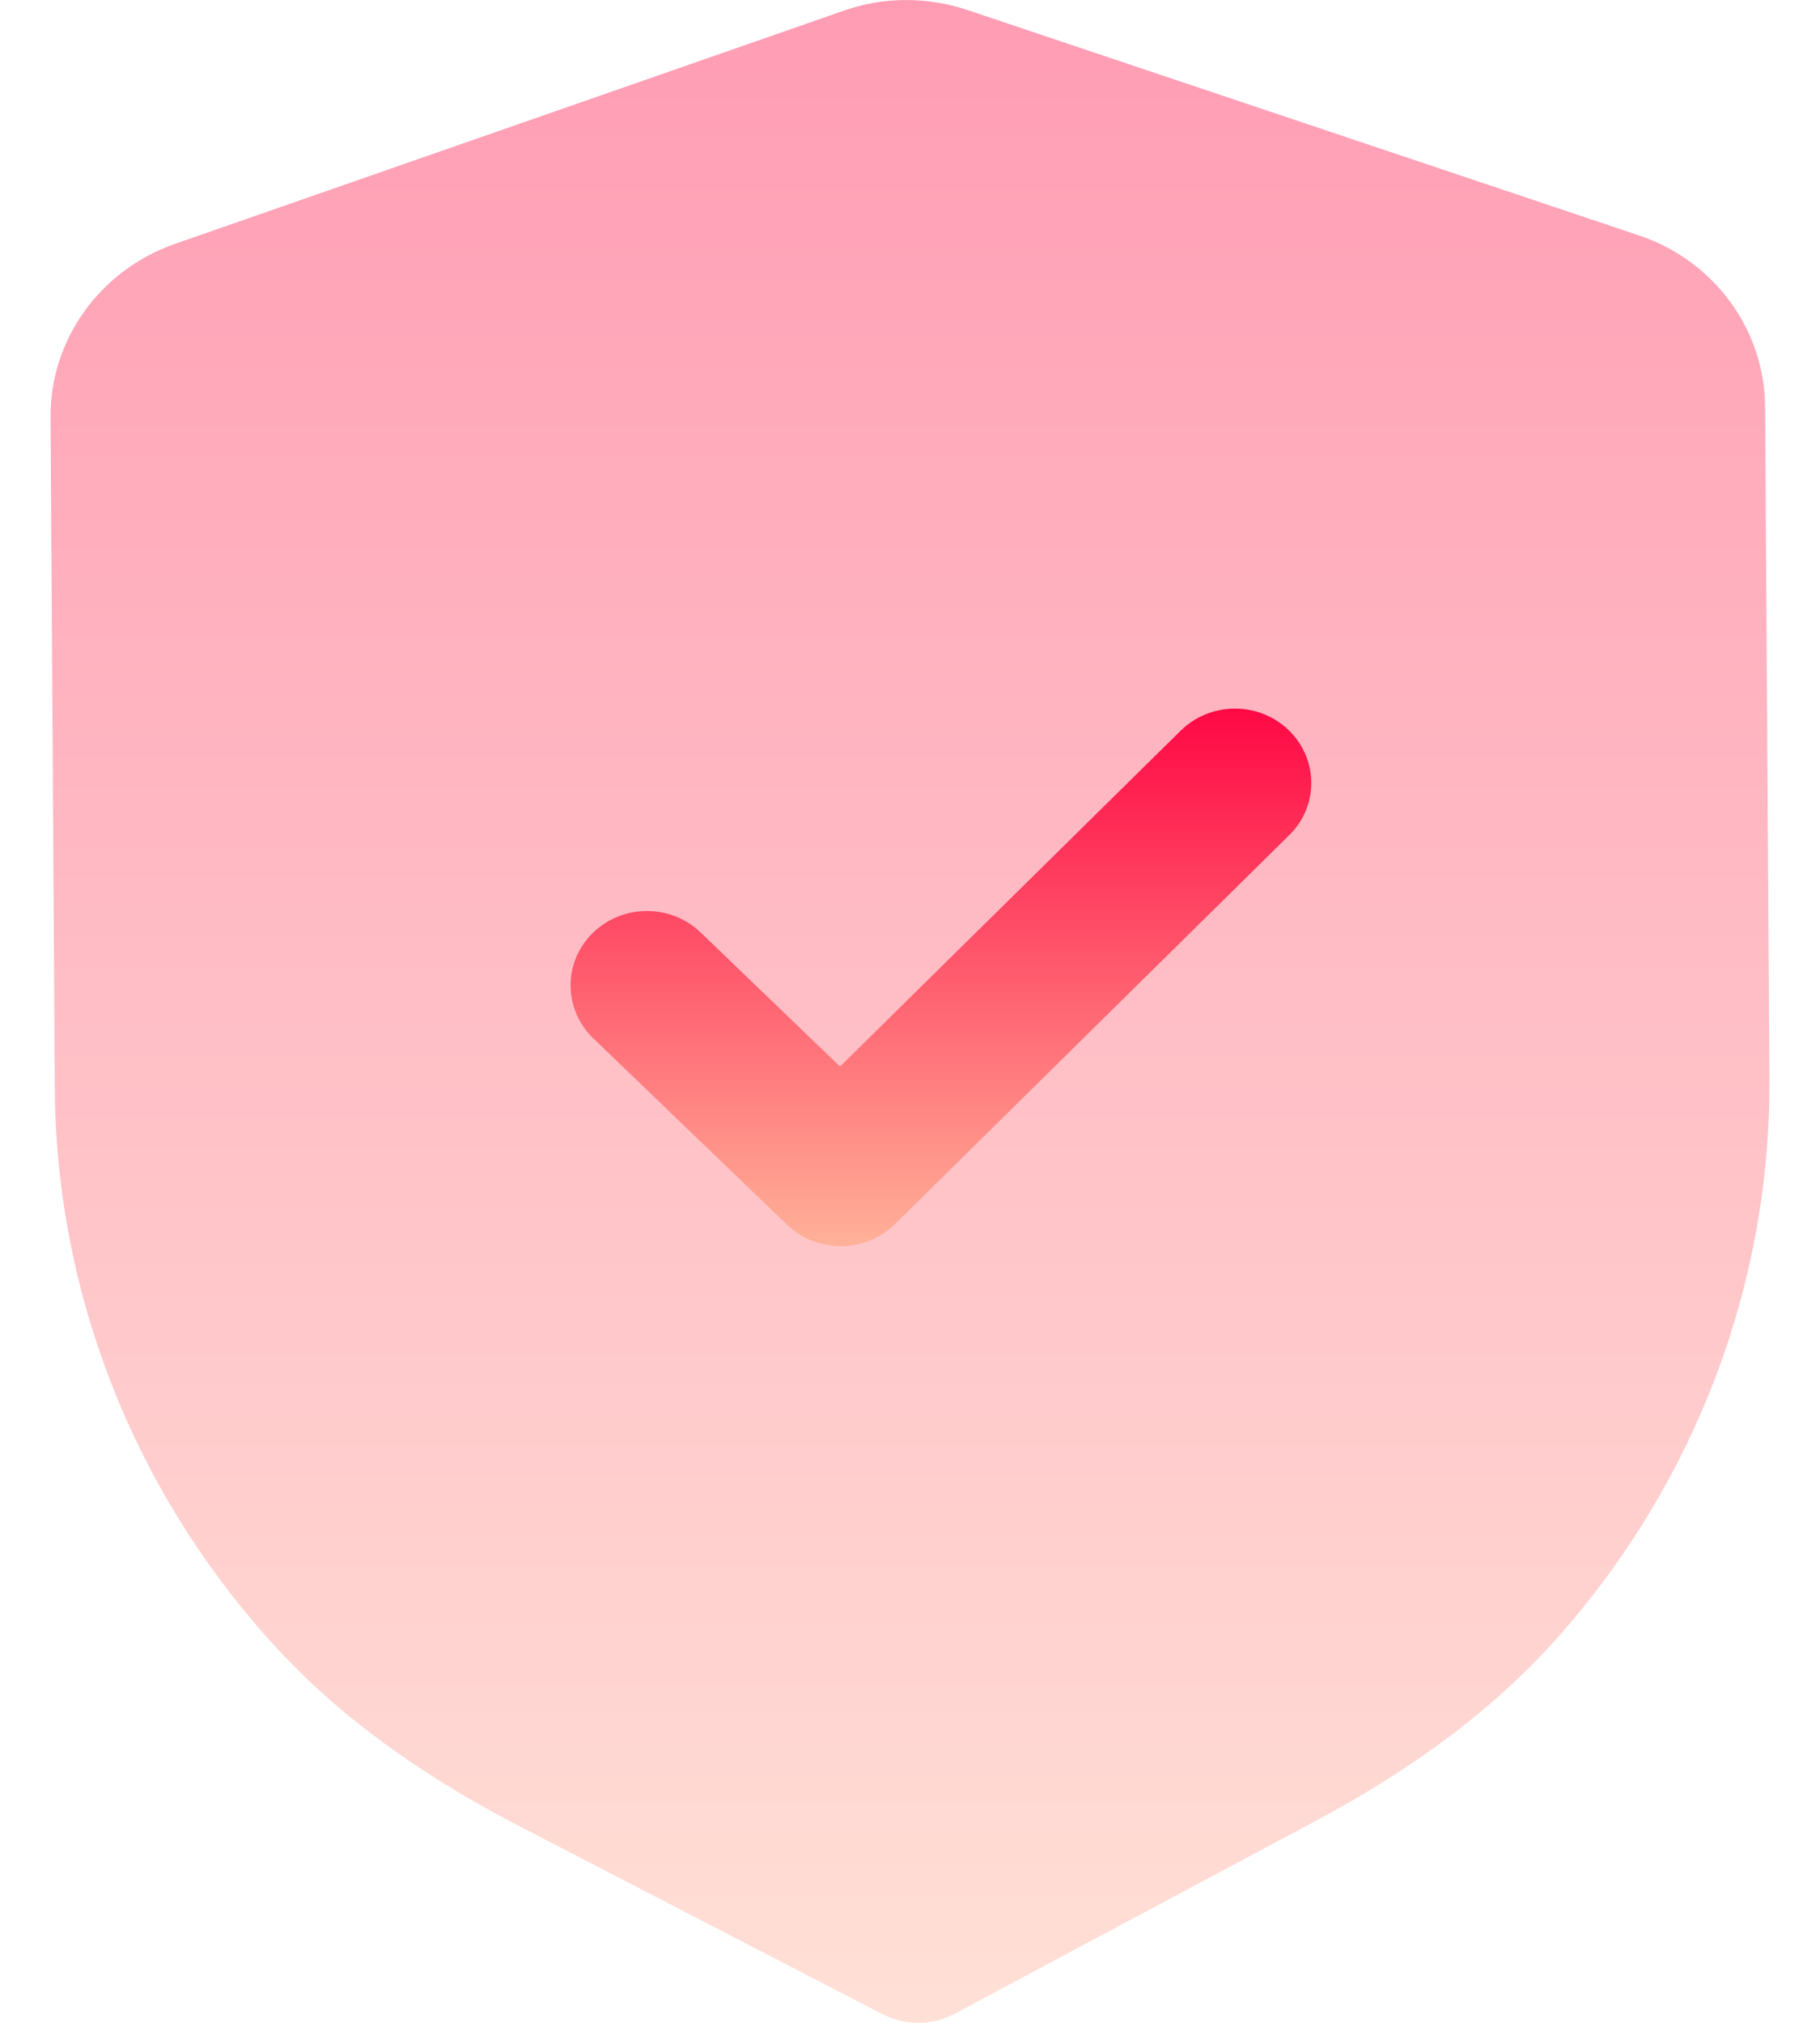 <svg width="18" height="20" viewBox="0 0 18 20" fill="none" xmlns="http://www.w3.org/2000/svg">
<path opacity="0.4" d="M9.086 20C8.963 20 8.839 19.972 8.727 19.914L5.126 18.05C4.104 17.52 3.305 16.926 2.681 16.234C1.314 14.72 0.554 12.776 0.542 10.76L0.5 4.124C0.495 3.358 0.989 2.671 1.728 2.412L8.341 0.107C8.733 -0.033 9.171 -0.035 9.571 0.1L16.208 2.327C16.951 2.575 17.453 3.257 17.457 4.022L17.5 10.663C17.513 12.676 16.779 14.627 15.434 16.158C14.817 16.86 14.024 17.463 13.013 18.003L9.444 19.909C9.333 19.969 9.21 19.999 9.086 20Z" fill="url(#paint0_linear_226_2722)"/>
<path d="M8.319 12.321C8.126 12.322 7.933 12.252 7.784 12.109L5.867 10.266C5.571 9.979 5.568 9.514 5.861 9.226C6.154 8.937 6.632 8.934 6.929 9.219L8.308 10.545L11.676 7.225C11.97 6.936 12.448 6.933 12.744 7.218C13.041 7.504 13.044 7.97 12.751 8.257L8.852 12.102C8.705 12.247 8.513 12.32 8.319 12.321Z" fill="url(#paint1_linear_226_2722)"/>
<defs>
<linearGradient id="paint0_linear_226_2722" x1="17.5" y1="20" x2="17.5" y2="0" gradientUnits="userSpaceOnUse">
<stop stop-color="#FFB199"/>
<stop offset="1" stop-color="#FF0844"/>
</linearGradient>
<linearGradient id="paint1_linear_226_2722" x1="12.969" y1="12.321" x2="12.969" y2="7.006" gradientUnits="userSpaceOnUse">
<stop stop-color="#FFB199"/>
<stop offset="1" stop-color="#FF0844"/>
</linearGradient>
</defs>
</svg>
